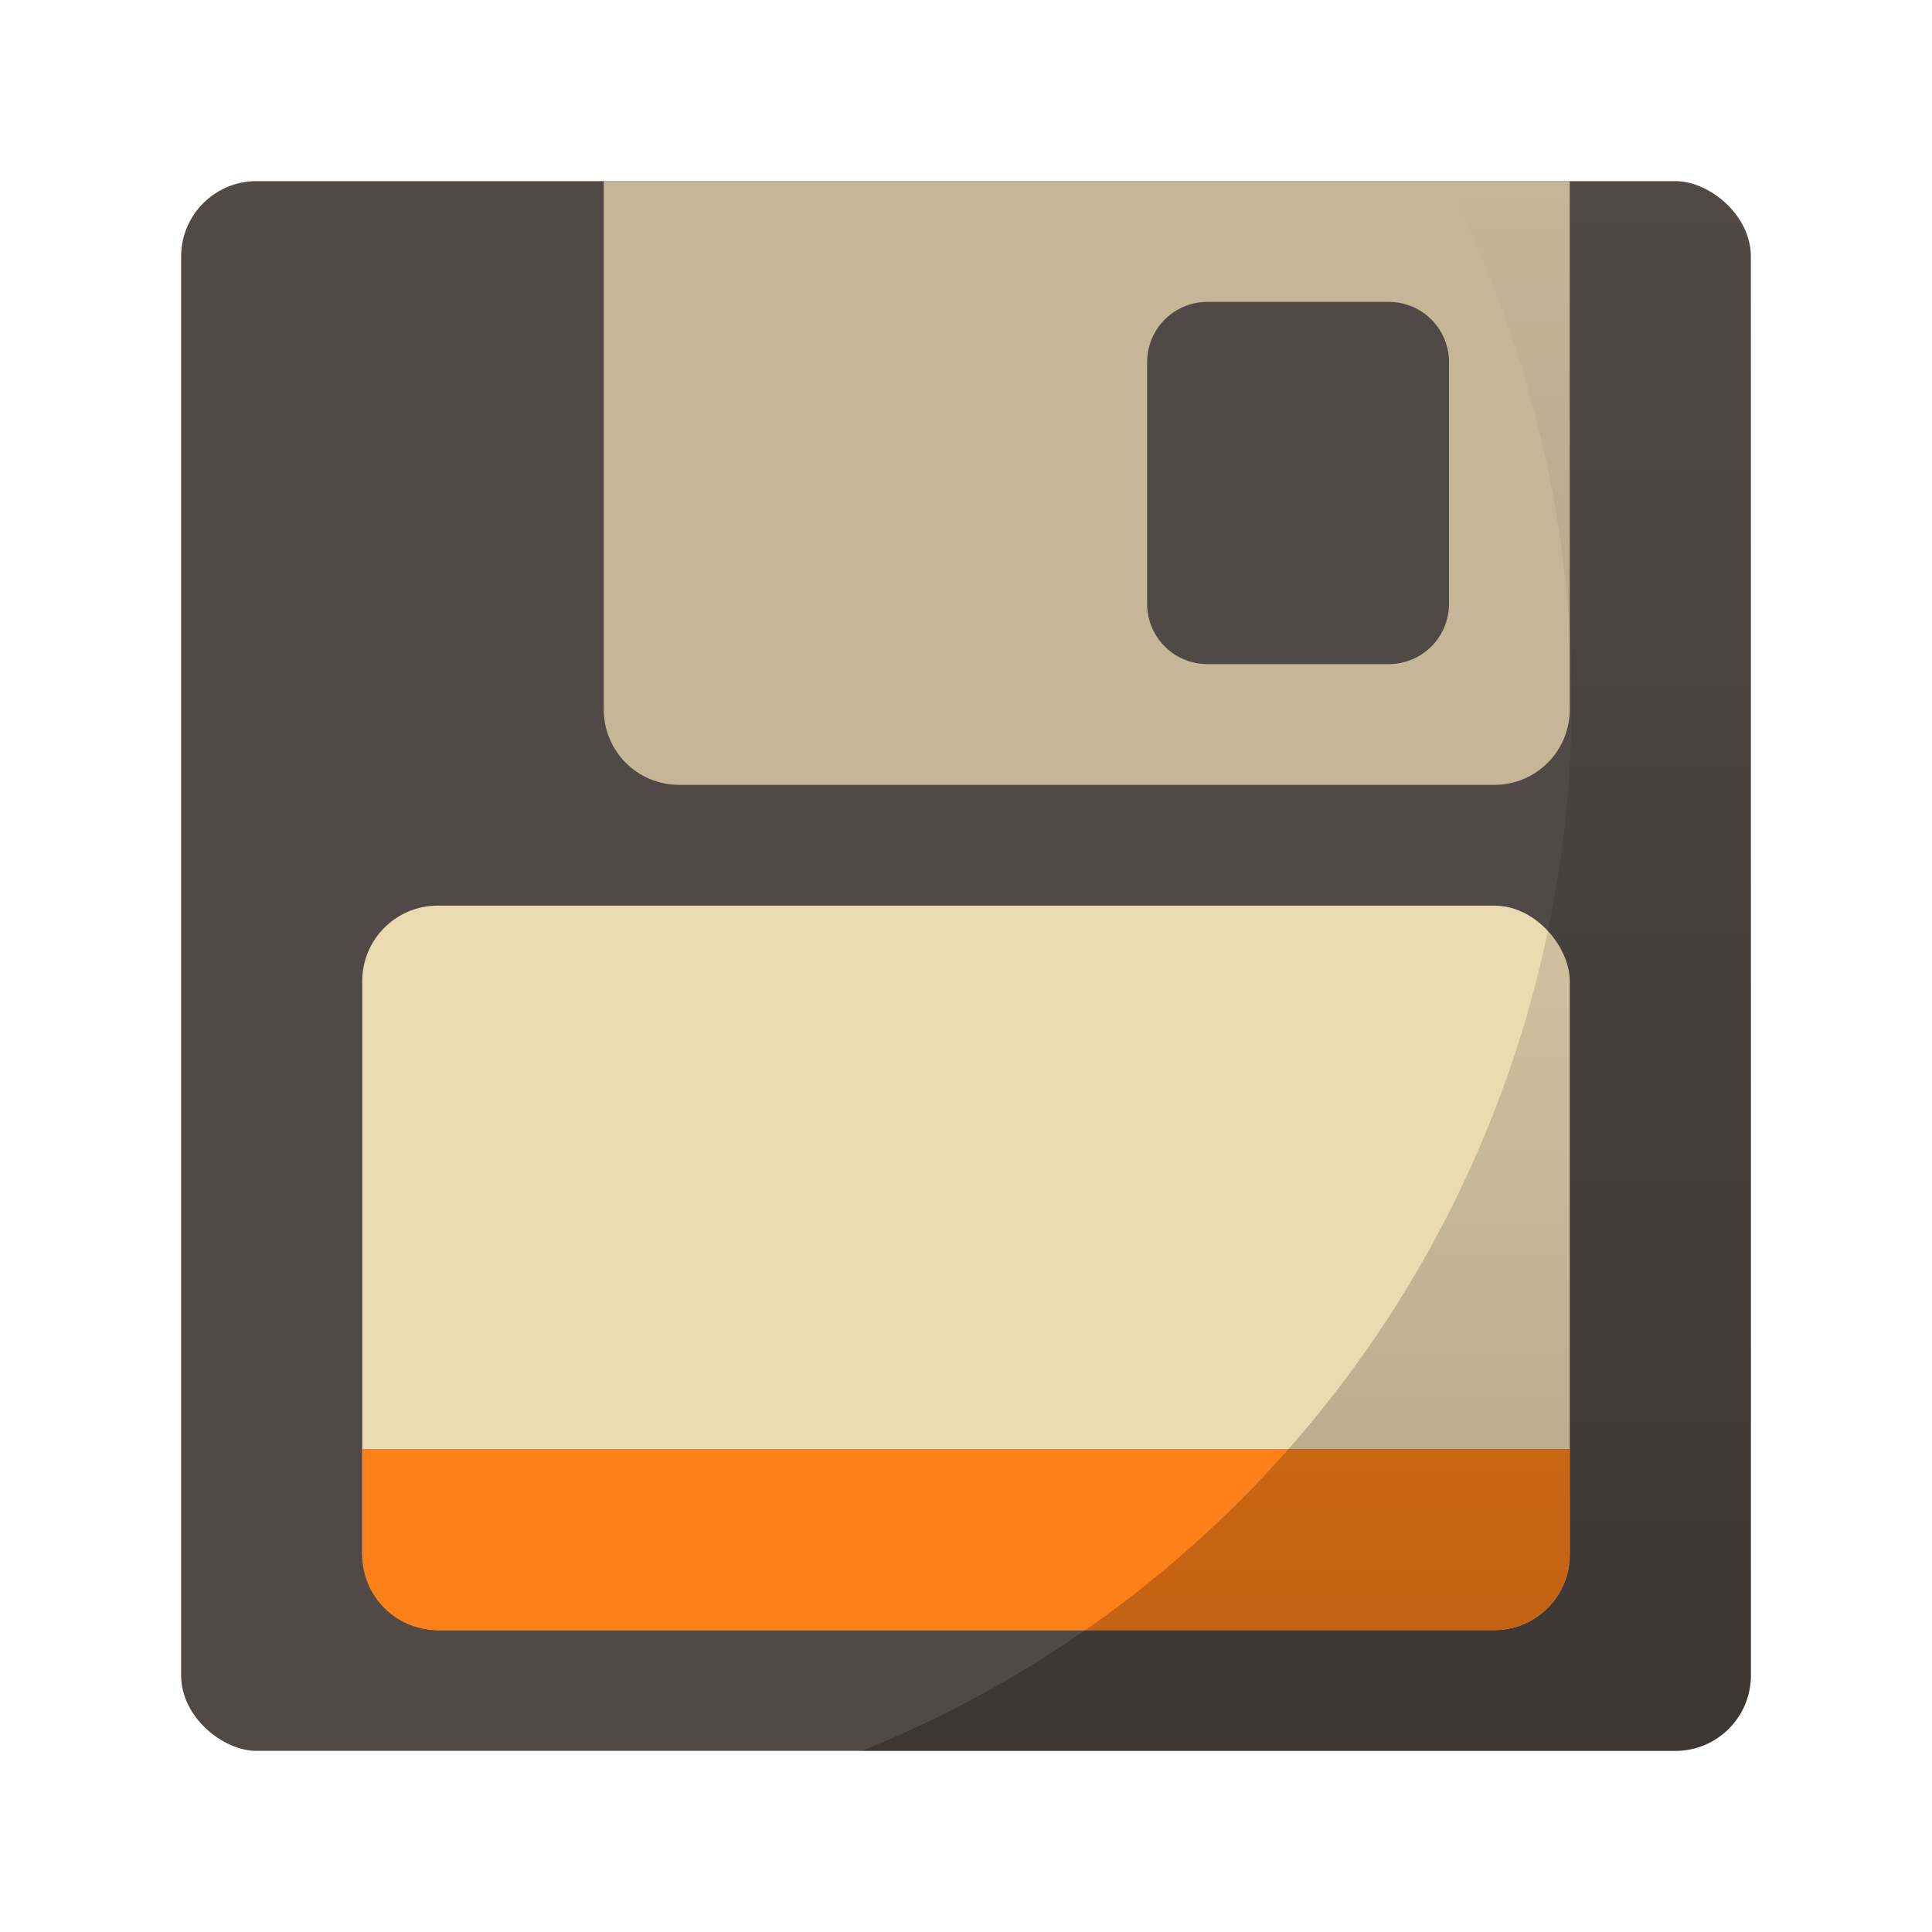 <svg xmlns="http://www.w3.org/2000/svg" xmlns:xlink="http://www.w3.org/1999/xlink" width="64" height="64" version="1"><defs><linearGradient id="a"><stop offset="0"/><stop offset="1" stop-opacity="0"/></linearGradient><linearGradient xlink:href="#a" id="b" x1="40.619" y1="57.898" x2="40.644" y2="6.237" gradientUnits="userSpaceOnUse"/></defs><rect width="52" height="52" x="-58" y="-58" rx="2.5" ry="2.5" transform="matrix(0 -1 -1 0 0 0)" fill="#504945"/><rect width="40" height="24" x="12" y="30" rx="2.5" ry="2.5" fill="#ebdbb2"/><path d="M12 48v3.5c0 1.384 1.115 2.5 2.5 2.5h35c1.384 0 2.5-1.116 2.5-2.5V48z" fill="#fe8019"/><path d="M20 6v17.5c0 1.386 1.114 2.5 2.5 2.5h27c1.384 0 2.5-1.114 2.5-2.5V6zm20 4h6c1.108 0 2 .892 2 2v8c0 1.108-.892 2-2 2h-6c-1.108 0-2-.892-2-2v-8c0-1.108.892-2 2-2z" fill="#ebdbb2" opacity=".75"/><path d="M47.896 6a37.56 37.56 0 0 1 4.172 17.186A37.56 37.56 0 0 1 28.551 58H55.5c1.385 0 2.5-1.115 2.5-2.5v-47C58 7.115 56.885 6 55.5 6h-7.604z" fill="url(#b)" opacity=".25"/></svg>
